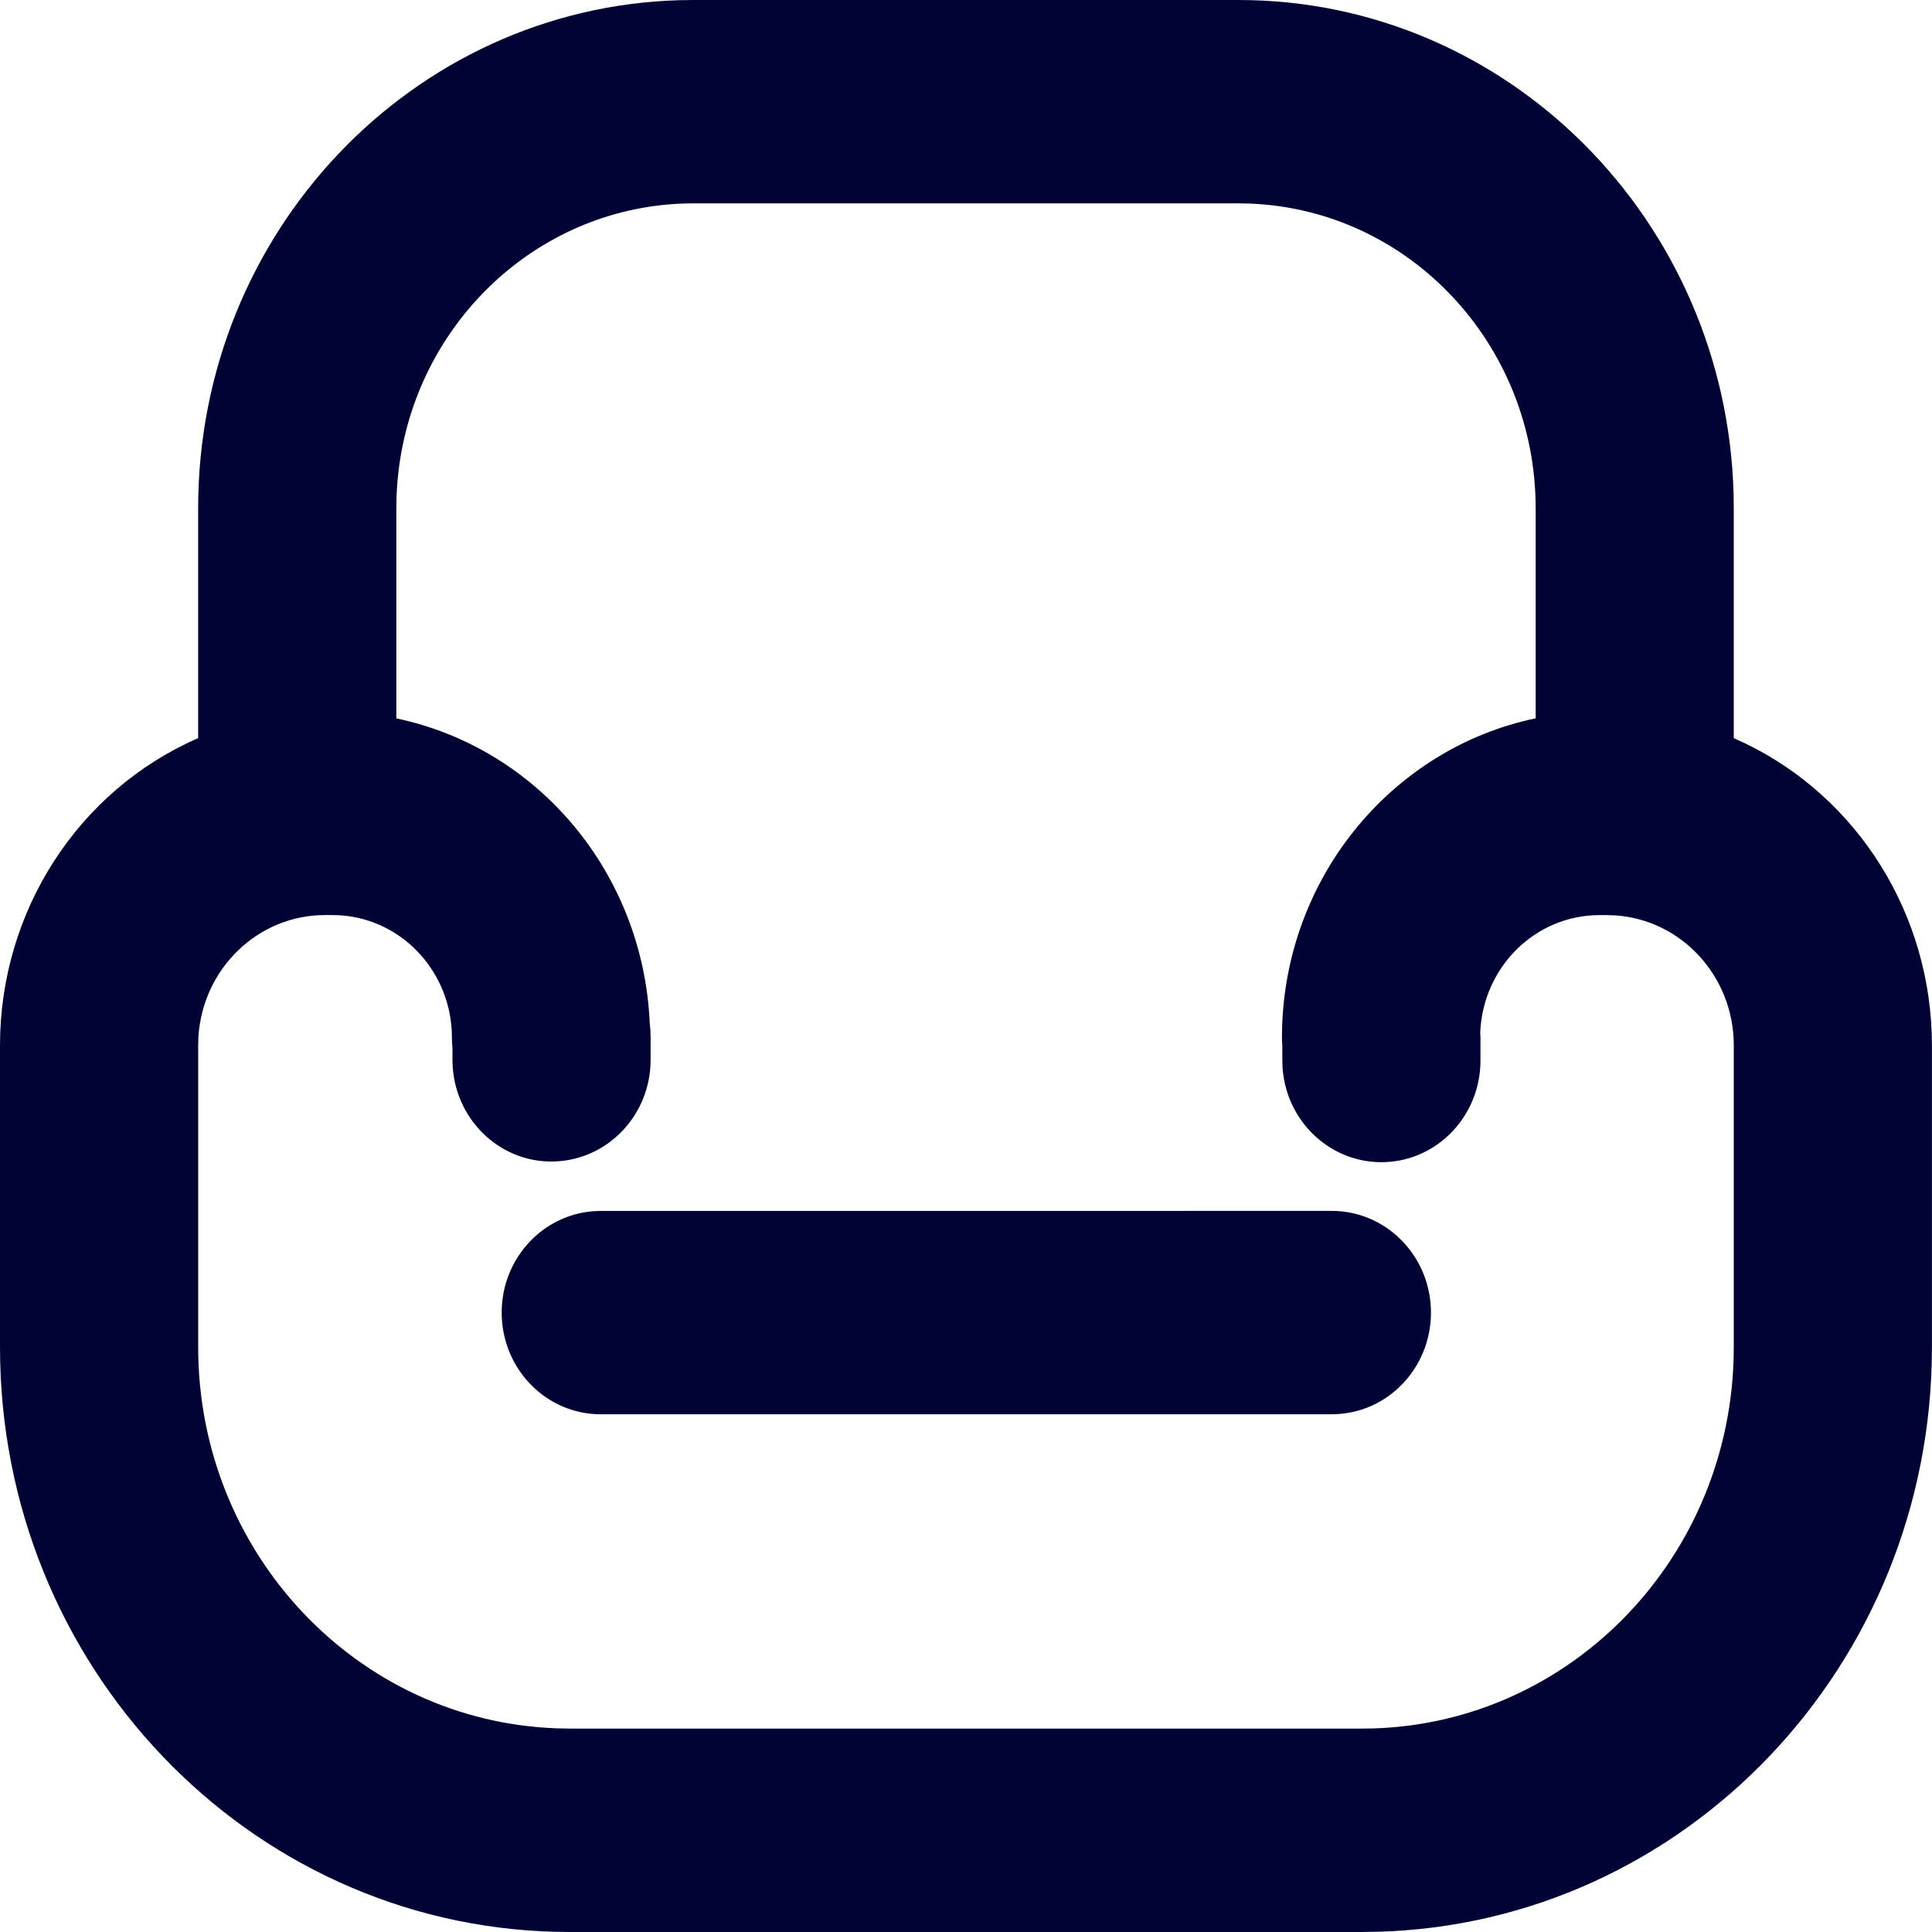 <?xml version="1.0" standalone="no"?><!DOCTYPE svg PUBLIC "-//W3C//DTD SVG 1.1//EN" "http://www.w3.org/Graphics/SVG/1.1/DTD/svg11.dtd"><svg t="1750994204776" class="icon" viewBox="0 0 1024 1024" version="1.1" xmlns="http://www.w3.org/2000/svg" p-id="8018" xmlns:xlink="http://www.w3.org/1999/xlink" width="200" height="200"><path d="M656.392 0C798.96 0 914.944 116.625 918.843 261.914l0.091 7.546v121.77c61.605 26.835 102.515 87.834 104.917 156.483l0.114 6.323v160.073c0 168.523-131.066 305.603-294.272 309.776l-7.672 0.114H301.955c-164.201 0-297.759-134.519-301.852-302.024l-0.103-7.866v-160.073c0-70.97 41.345-135.079 105.019-162.806v-121.77c0-146.353 113.606-265.356 255.202-269.358l7.352-0.103z m0 107.786H367.597c-84.713 0-154.253 68.74-157.432 155.614l-0.103 6.06v111.297c75.657 15.939 131.031 82.689 134.324 161.88l0.309 2.996 0.137 4.048v12.177c-0.069 28.939-22.376 52.595-50.549 53.739s-52.138-20.844-54.311-49.68l-0.16-4.048v-6.437l-0.217-2.744-0.069-2.778c0-34.176-25.84-62.497-59.078-64.772l-4.208-0.137h-3.968c-35.445 0-64.772 28.207-67.105 64.487l-0.126 4.516v160.073c0 109.067 84.324 198.457 190.533 201.99l6.38 0.114h420.067c106.277 0 193.368-86.542 196.821-195.518l0.091-6.552v-160.073c0-36.348-27.441-66.476-62.817-68.866l-4.379-0.137h-4.002c-33.924 0-61.743 27.441-63.195 62.268l0.137 2.378v12.177c0.126 29.076-22.239 53.007-50.549 54.093s-52.344-21.05-54.345-50.046l-0.126-4.048v-7.649c-0.126-1.418-0.183-2.836-0.194-4.265 0-83.467 57.764-153.213 134.473-169.22v-111.262c0-86.897-66.968-158.312-151.612-161.56z m49.314 534.016c28.322-0.126 51.635 22.868 52.698 51.887s-20.512 53.739-48.765 55.763l-3.933 0.149H318.283c-28.184-0.08-51.281-22.971-52.344-51.875s20.306-53.51 48.411-55.751l3.933-0.172z m0 0" fill="#000333" p-id="8019"></path></svg>